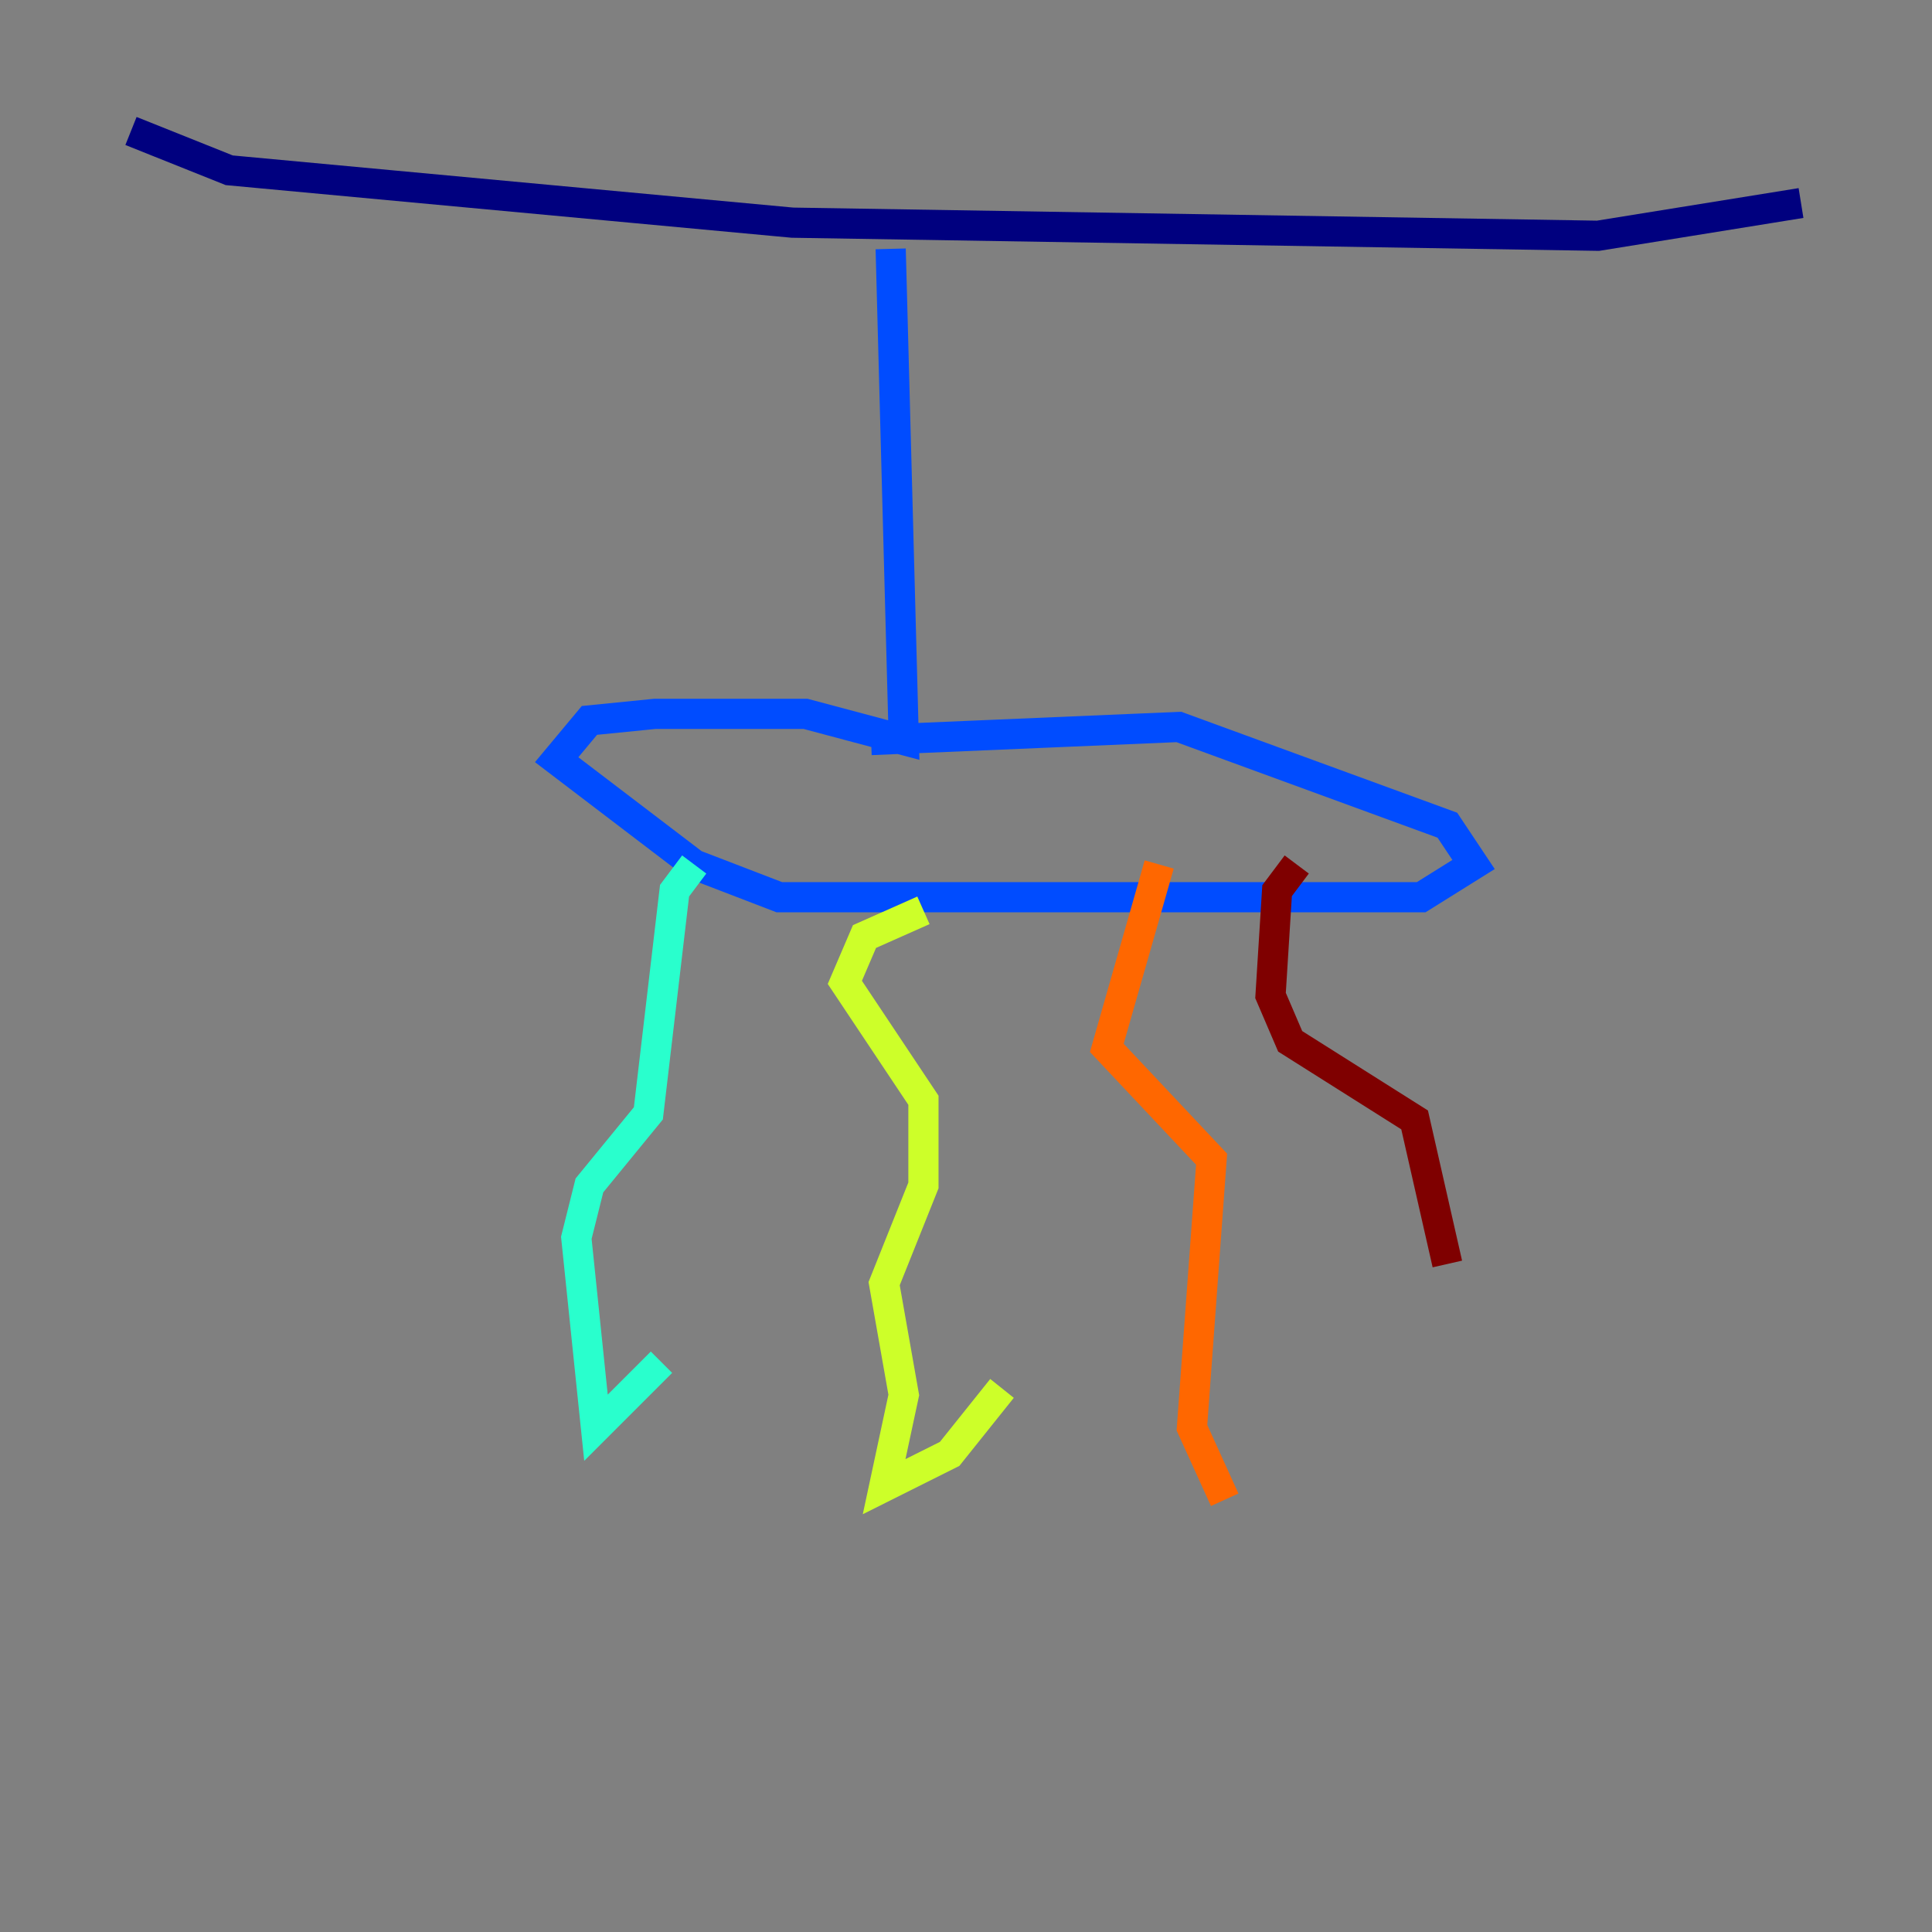 <?xml version="1.0" encoding="utf-8" ?>
<svg baseProfile="tiny" height="128" version="1.2" viewBox="0,0,128,128" width="128" xmlns="http://www.w3.org/2000/svg" xmlns:ev="http://www.w3.org/2001/xml-events" xmlns:xlink="http://www.w3.org/1999/xlink"><rect x="0" y="0" width="128" height="128" fill="#808080" stroke="none"/><defs /><polyline fill="none" points="8.678,8.678 15.186,11.281 52.502,14.752 105.871,15.62 119.322,13.451" stroke="#00007f" stroke-width="2" /><polyline fill="none" points="59.01,16.488 59.878,49.031 53.37,47.295 43.39,47.295 39.051,47.729 36.881,50.332 45.993,57.275 51.634,59.444 94.156,59.444 97.627,57.275 95.891,54.671 78.102,48.163 57.709,49.031" stroke="#004cff" stroke-width="2" /><polyline fill="none" points="45.993,57.275 44.691,59.01 42.956,73.763 39.051,78.536 38.183,82.007 39.485,94.59 43.824,90.251" stroke="#29ffcd" stroke-width="2" /><polyline fill="none" points="61.18,60.312 57.275,62.047 55.973,65.085 61.18,72.895 61.18,78.536 58.576,85.044 59.878,92.42 58.576,98.495 62.915,96.325 66.386,91.986" stroke="#cdff29" stroke-width="2" /><polyline fill="none" points="76.8,57.275 73.329,69.424 80.271,76.8 78.969,94.59 81.139,99.363" stroke="#ff6700" stroke-width="2" /><polyline fill="none" points="85.912,57.275 84.61,59.01 84.176,65.953 85.478,68.99 93.722,74.197 95.891,83.742" stroke="#7f0000" stroke-width="2" /></svg>